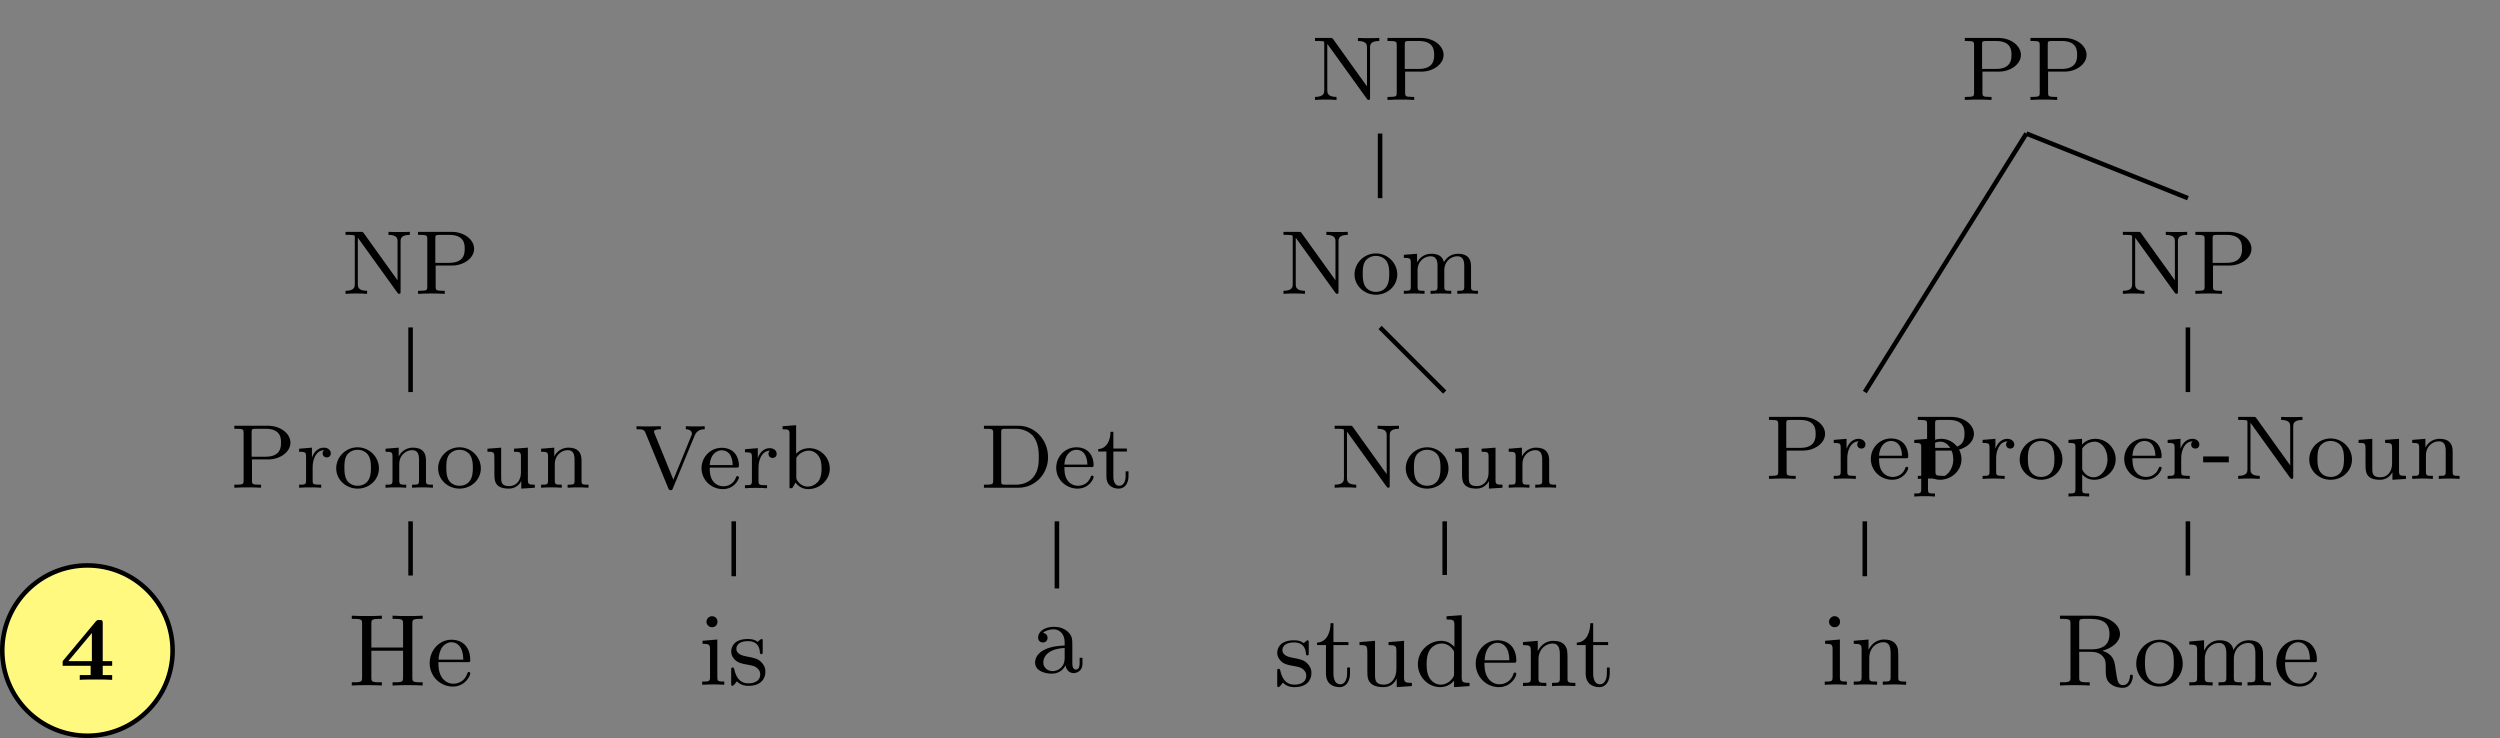 <?xml version="1.0" encoding="UTF-8"?>
<svg xmlns="http://www.w3.org/2000/svg" xmlns:xlink="http://www.w3.org/1999/xlink" width="219.297" height="64.739" viewBox="0 0 219.297 64.739">
<rect x="0" y="0" width="219.297" height="64.739" fill="#808080" stroke="none"/>
<defs>
<g>
<g id="glyph-0-0">
<path d="M 3.781 -4.984 C 3.781 -5.234 3.734 -5.25 3.5 -5.25 C 3.328 -5.25 3.281 -5.25 3.172 -5.125 L 0.266 -1.641 L 0.266 -1.234 L 2.719 -1.234 L 2.719 -0.422 L 1.766 -0.422 L 1.766 0 C 2.062 -0.031 2.875 -0.031 3.219 -0.031 C 3.594 -0.031 4.25 -0.031 4.609 0 L 4.609 -0.422 L 3.781 -0.422 L 3.781 -1.234 L 4.609 -1.234 L 4.609 -1.641 L 3.781 -1.641 Z M 2.828 -4.109 L 2.828 -1.641 L 0.766 -1.641 Z M 2.828 -4.109 "/>
</g>
<g id="glyph-1-0">
<path d="M 1.938 -5.328 C 1.844 -5.438 1.844 -5.438 1.688 -5.438 L 0.344 -5.438 L 0.344 -5.172 L 0.578 -5.172 C 0.719 -5.172 0.781 -5.172 0.938 -5.156 C 1.141 -5.141 1.156 -5.125 1.156 -4.984 L 1.156 -0.859 C 1.156 -0.641 1.156 -0.266 0.344 -0.266 L 0.344 0 C 0.703 -0.031 1.078 -0.031 1.297 -0.031 C 1.5 -0.031 1.875 -0.031 2.234 0 L 2.234 -0.266 C 1.422 -0.266 1.422 -0.641 1.422 -0.859 L 1.422 -4.922 L 4.875 -0.125 C 4.953 -0.031 4.969 0 5.047 0 C 5.172 0 5.172 -0.078 5.172 -0.219 L 5.172 -4.594 C 5.172 -4.797 5.172 -5.172 5.984 -5.172 L 5.984 -5.438 C 5.625 -5.422 5.25 -5.422 5.047 -5.422 C 4.844 -5.422 4.469 -5.422 4.109 -5.438 L 4.109 -5.172 C 4.906 -5.172 4.906 -4.797 4.906 -4.594 L 4.906 -1.188 Z M 1.938 -5.328 "/>
</g>
<g id="glyph-1-1">
<path d="M 1.906 -2.484 L 3.359 -2.484 C 4.328 -2.484 5.281 -3.109 5.281 -3.953 C 5.281 -4.734 4.438 -5.438 3.297 -5.438 L 0.359 -5.438 L 0.359 -5.172 L 0.547 -5.172 C 1.156 -5.172 1.172 -5.094 1.172 -4.797 L 1.172 -0.641 C 1.172 -0.344 1.156 -0.266 0.547 -0.266 L 0.359 -0.266 L 0.359 0 C 1.047 -0.031 1.062 -0.031 1.531 -0.031 C 2.016 -0.031 2.031 -0.031 2.703 0 L 2.703 -0.266 L 2.531 -0.266 C 1.922 -0.266 1.906 -0.344 1.906 -0.641 Z M 1.875 -2.719 L 1.875 -4.859 C 1.875 -5.125 1.891 -5.172 2.266 -5.172 L 3.094 -5.172 C 4.453 -5.172 4.453 -4.312 4.453 -3.953 C 4.453 -3.609 4.453 -2.719 3.094 -2.719 Z M 1.875 -2.719 "/>
</g>
<g id="glyph-1-2">
<path d="M 1.469 -1.812 C 1.469 -2.422 1.719 -3.281 2.484 -3.297 C 2.438 -3.266 2.344 -3.203 2.344 -3.016 C 2.344 -2.766 2.547 -2.656 2.703 -2.656 C 2.891 -2.656 3.062 -2.781 3.062 -3.016 C 3.062 -3.297 2.812 -3.516 2.453 -3.516 C 1.938 -3.516 1.578 -3.125 1.422 -2.672 L 1.406 -2.672 L 1.406 -3.516 L 0.281 -3.422 L 0.281 -3.156 C 0.828 -3.156 0.891 -3.109 0.891 -2.719 L 0.891 -0.625 C 0.891 -0.266 0.781 -0.266 0.281 -0.266 L 0.281 0 C 0.594 -0.031 1.031 -0.031 1.219 -0.031 C 1.688 -0.031 1.703 -0.031 2.219 0 L 2.219 -0.266 L 2.062 -0.266 C 1.484 -0.266 1.469 -0.344 1.469 -0.641 Z M 1.469 -1.812 "/>
</g>
<g id="glyph-1-3">
<path d="M 3.984 -1.703 C 3.984 -2.688 3.156 -3.547 2.109 -3.547 C 1.062 -3.547 0.234 -2.688 0.234 -1.703 C 0.234 -0.703 1.094 0.078 2.109 0.078 C 3.141 0.078 3.984 -0.703 3.984 -1.703 Z M 2.109 -0.172 C 1.688 -0.172 1.344 -0.375 1.172 -0.656 C 0.969 -0.984 0.953 -1.375 0.953 -1.766 C 0.953 -2.078 0.953 -2.547 1.188 -2.891 C 1.406 -3.172 1.734 -3.328 2.109 -3.328 C 2.531 -3.328 2.875 -3.125 3.047 -2.859 C 3.266 -2.516 3.281 -2.094 3.281 -1.766 C 3.281 -1.406 3.266 -0.969 3.031 -0.625 C 2.828 -0.312 2.469 -0.172 2.109 -0.172 Z M 2.109 -0.172 "/>
</g>
<g id="glyph-1-4">
<path d="M 3.875 -2.422 C 3.875 -3.078 3.562 -3.516 2.734 -3.516 C 1.938 -3.516 1.578 -2.938 1.484 -2.75 L 1.484 -3.516 L 0.328 -3.422 L 0.328 -3.156 C 0.875 -3.156 0.938 -3.109 0.938 -2.719 L 0.938 -0.625 C 0.938 -0.266 0.844 -0.266 0.328 -0.266 L 0.328 0 C 0.672 -0.031 1.016 -0.031 1.234 -0.031 C 1.469 -0.031 1.797 -0.031 2.141 0 L 2.141 -0.266 C 1.641 -0.266 1.531 -0.266 1.531 -0.625 L 1.531 -2.062 C 1.531 -2.906 2.172 -3.297 2.656 -3.297 C 3.141 -3.297 3.266 -2.953 3.266 -2.453 L 3.266 -0.625 C 3.266 -0.266 3.172 -0.266 2.656 -0.266 L 2.656 0 C 3 -0.031 3.359 -0.031 3.562 -0.031 C 3.797 -0.031 4.141 -0.031 4.484 0 L 4.484 -0.266 C 3.969 -0.266 3.875 -0.266 3.875 -0.625 Z M 3.875 -2.422 "/>
</g>
<g id="glyph-1-5">
<path d="M 2.656 -3.422 L 2.656 -3.156 C 3.203 -3.156 3.266 -3.109 3.266 -2.719 L 3.266 -1.328 C 3.266 -0.641 2.859 -0.141 2.25 -0.141 C 1.562 -0.141 1.531 -0.484 1.531 -0.891 L 1.531 -3.516 L 0.328 -3.422 L 0.328 -3.156 C 0.938 -3.156 0.938 -3.141 0.938 -2.438 L 0.938 -1.234 C 0.938 -0.656 0.938 0.078 2.203 0.078 C 2.953 0.078 3.25 -0.5 3.281 -0.562 L 3.297 -0.562 L 3.297 0.078 L 4.484 0 L 4.484 -0.266 C 3.938 -0.266 3.875 -0.312 3.875 -0.703 L 3.875 -3.516 Z M 2.656 -3.422 "/>
</g>
<g id="glyph-1-6">
<path d="M 5.281 -4.641 C 5.5 -5.172 6 -5.172 6.156 -5.172 L 6.156 -5.438 C 5.922 -5.422 5.516 -5.422 5.375 -5.422 C 5.219 -5.422 4.859 -5.422 4.5 -5.438 L 4.5 -5.172 C 4.844 -5.172 5.031 -5 5.031 -4.797 C 5.031 -4.719 5.031 -4.703 4.984 -4.609 L 3.406 -0.75 L 1.75 -4.812 C 1.719 -4.891 1.703 -4.922 1.703 -4.953 C 1.703 -5.172 2.125 -5.172 2.312 -5.172 L 2.312 -5.438 C 1.641 -5.422 1.625 -5.422 1.203 -5.422 C 0.828 -5.422 0.578 -5.422 0.172 -5.438 L 0.172 -5.172 C 0.656 -5.172 0.828 -5.172 0.953 -4.875 L 2.953 -0.016 C 3.016 0.141 3.078 0.172 3.156 0.172 C 3.312 0.172 3.328 0.109 3.375 -0.016 Z M 5.281 -4.641 "/>
</g>
<g id="glyph-1-7">
<path d="M 3.297 -1.812 C 3.469 -1.812 3.516 -1.812 3.516 -2 C 3.516 -2.703 3.125 -3.547 2 -3.547 C 1.016 -3.547 0.234 -2.734 0.234 -1.75 C 0.234 -0.719 1.094 0.078 2.109 0.078 C 3.109 0.078 3.516 -0.766 3.516 -0.953 C 3.516 -0.984 3.484 -1.062 3.391 -1.062 C 3.297 -1.062 3.281 -1.016 3.266 -0.969 C 2.984 -0.188 2.297 -0.172 2.156 -0.172 C 1.797 -0.172 1.422 -0.328 1.188 -0.703 C 0.953 -1.062 0.953 -1.578 0.953 -1.812 Z M 0.953 -2.031 C 1.031 -3.141 1.703 -3.328 2 -3.328 C 2.938 -3.328 2.969 -2.203 2.969 -2.031 Z M 0.953 -2.031 "/>
</g>
<g id="glyph-1-8">
<path d="M 1.469 -5.531 L 0.281 -5.438 L 0.281 -5.172 C 0.828 -5.172 0.891 -5.125 0.891 -4.734 L 0.891 0 L 1.125 0 L 1.422 -0.5 C 1.609 -0.219 1.984 0.078 2.531 0.078 C 3.531 0.078 4.422 -0.703 4.422 -1.719 C 4.422 -2.719 3.594 -3.516 2.625 -3.516 C 1.984 -3.516 1.609 -3.172 1.469 -3.031 Z M 1.484 -2.516 C 1.484 -2.672 1.484 -2.688 1.609 -2.828 C 1.844 -3.125 2.219 -3.297 2.578 -3.297 C 2.984 -3.297 3.297 -3.047 3.453 -2.812 C 3.594 -2.594 3.703 -2.312 3.703 -1.734 C 3.703 -1.547 3.703 -0.984 3.422 -0.609 C 3.125 -0.25 2.75 -0.141 2.5 -0.141 C 2.109 -0.141 1.797 -0.344 1.578 -0.656 C 1.484 -0.812 1.484 -0.812 1.484 -0.969 Z M 1.484 -2.516 "/>
</g>
<g id="glyph-1-9">
<path d="M 6.219 -2.422 C 6.219 -3.062 5.938 -3.516 5.078 -3.516 C 4.344 -3.516 3.969 -3.016 3.844 -2.781 C 3.703 -3.359 3.25 -3.516 2.734 -3.516 C 1.953 -3.516 1.594 -2.969 1.484 -2.75 L 1.484 -3.516 L 0.328 -3.422 L 0.328 -3.156 C 0.875 -3.156 0.938 -3.109 0.938 -2.719 L 0.938 -0.625 C 0.938 -0.266 0.844 -0.266 0.328 -0.266 L 0.328 0 C 0.672 -0.031 1.016 -0.031 1.234 -0.031 C 1.469 -0.031 1.797 -0.031 2.141 0 L 2.141 -0.266 C 1.641 -0.266 1.531 -0.266 1.531 -0.625 L 1.531 -2.062 C 1.531 -2.906 2.172 -3.297 2.672 -3.297 C 3.188 -3.297 3.281 -2.891 3.281 -2.453 L 3.281 -0.625 C 3.281 -0.266 3.172 -0.266 2.672 -0.266 L 2.672 0 C 3.016 -0.031 3.359 -0.031 3.578 -0.031 C 3.812 -0.031 4.141 -0.031 4.484 0 L 4.484 -0.266 C 3.969 -0.266 3.875 -0.266 3.875 -0.625 L 3.875 -2.062 C 3.875 -2.906 4.516 -3.297 5.016 -3.297 C 5.531 -3.297 5.625 -2.891 5.625 -2.453 L 5.625 -0.625 C 5.625 -0.266 5.516 -0.266 5.016 -0.266 L 5.016 0 C 5.359 -0.031 5.703 -0.031 5.922 -0.031 C 6.156 -0.031 6.484 -0.031 6.828 0 L 6.828 -0.266 C 6.312 -0.266 6.219 -0.266 6.219 -0.625 Z M 6.219 -2.422 "/>
</g>
<g id="glyph-1-10">
<path d="M 0.359 -5.438 L 0.359 -5.172 L 0.547 -5.172 C 1.156 -5.172 1.172 -5.094 1.172 -4.797 L 1.172 -0.641 C 1.172 -0.344 1.156 -0.266 0.547 -0.266 L 0.359 -0.266 L 0.359 0 L 3.391 0 C 4.828 0 5.984 -1.188 5.984 -2.672 C 5.984 -4.203 4.828 -5.438 3.391 -5.438 Z M 2.266 -0.266 C 1.891 -0.266 1.875 -0.312 1.875 -0.594 L 1.875 -4.859 C 1.875 -5.125 1.891 -5.172 2.266 -5.172 L 3.172 -5.172 C 3.797 -5.172 4.312 -4.922 4.672 -4.531 C 5.172 -3.922 5.172 -3.062 5.172 -2.672 C 5.172 -2.266 5.172 -1.484 4.672 -0.906 C 4.406 -0.578 3.891 -0.266 3.172 -0.266 Z M 2.266 -0.266 "/>
</g>
<g id="glyph-1-11">
<path d="M 1.484 -3.172 L 2.672 -3.172 L 2.672 -3.438 L 1.484 -3.438 L 1.484 -4.906 L 1.234 -4.906 C 1.234 -4.172 0.906 -3.422 0.156 -3.391 L 0.156 -3.172 L 0.875 -3.172 L 0.875 -1 C 0.875 -0.062 1.594 0.078 1.953 0.078 C 2.5 0.078 2.812 -0.391 2.812 -1 L 2.812 -1.438 L 2.562 -1.438 L 2.562 -1.016 C 2.562 -0.469 2.312 -0.172 2.016 -0.172 C 1.484 -0.172 1.484 -0.859 1.484 -0.984 Z M 1.484 -3.172 "/>
</g>
<g id="glyph-1-12">
<path d="M 2.094 1.281 C 1.578 1.281 1.484 1.281 1.484 0.922 L 1.484 -0.391 C 1.859 0.016 2.266 0.078 2.531 0.078 C 3.531 0.078 4.422 -0.703 4.422 -1.719 C 4.422 -2.719 3.609 -3.516 2.641 -3.516 C 2.328 -3.516 1.875 -3.438 1.469 -3.016 L 1.469 -3.516 L 0.281 -3.422 L 0.281 -3.156 C 0.844 -3.156 0.891 -3.109 0.891 -2.781 L 0.891 0.922 C 0.891 1.281 0.781 1.281 0.281 1.281 L 0.281 1.547 C 0.625 1.516 0.969 1.516 1.188 1.516 C 1.422 1.516 1.75 1.516 2.094 1.547 Z M 1.484 -2.656 C 1.672 -2.969 2.078 -3.266 2.578 -3.266 C 3.188 -3.266 3.703 -2.594 3.703 -1.719 C 3.703 -0.812 3.125 -0.141 2.484 -0.141 C 2.203 -0.141 1.844 -0.266 1.578 -0.656 C 1.484 -0.797 1.484 -0.812 1.484 -0.953 Z M 1.484 -2.656 "/>
</g>
<g id="glyph-1-13">
<path d="M 2.344 -1.453 L 2.344 -1.969 L 0.094 -1.969 L 0.094 -1.453 Z M 2.344 -1.453 "/>
</g>
<g id="glyph-2-0">
<path d="M 4.844 -3.328 L 2.062 -3.328 L 2.062 -5.422 C 2.062 -5.75 2.078 -5.844 2.766 -5.844 L 2.984 -5.844 L 2.984 -6.125 C 2.578 -6.094 2.078 -6.094 1.656 -6.094 C 1.25 -6.094 0.75 -6.094 0.344 -6.125 L 0.344 -5.844 L 0.547 -5.844 C 1.234 -5.844 1.25 -5.75 1.25 -5.422 L 1.25 -0.703 C 1.25 -0.375 1.234 -0.281 0.547 -0.281 L 0.344 -0.281 L 0.344 0 C 0.75 -0.031 1.25 -0.031 1.656 -0.031 C 2.078 -0.031 2.578 -0.031 2.984 0 L 2.984 -0.281 L 2.766 -0.281 C 2.078 -0.281 2.062 -0.375 2.062 -0.703 L 2.062 -3.047 L 4.844 -3.047 L 4.844 -0.703 C 4.844 -0.375 4.828 -0.281 4.141 -0.281 L 3.922 -0.281 L 3.922 0 C 4.328 -0.031 4.828 -0.031 5.25 -0.031 C 5.656 -0.031 6.156 -0.031 6.562 0 L 6.562 -0.281 L 6.359 -0.281 C 5.672 -0.281 5.656 -0.375 5.656 -0.703 L 5.656 -5.422 C 5.656 -5.75 5.672 -5.844 6.359 -5.844 L 6.562 -5.844 L 6.562 -6.125 C 6.156 -6.094 5.656 -6.094 5.25 -6.094 C 4.828 -6.094 4.328 -6.094 3.922 -6.125 L 3.922 -5.844 L 4.141 -5.844 C 4.828 -5.844 4.844 -5.75 4.844 -5.422 Z M 4.844 -3.328 "/>
</g>
<g id="glyph-2-1">
<path d="M 3.594 -2.047 C 3.781 -2.047 3.828 -2.047 3.828 -2.25 C 3.828 -3.172 3.328 -4.016 2.172 -4.016 C 1.109 -4.016 0.266 -3.078 0.266 -1.969 C 0.266 -0.797 1.203 0.094 2.297 0.094 C 3.391 0.094 3.828 -0.859 3.828 -1.062 C 3.828 -1.125 3.781 -1.188 3.703 -1.188 C 3.609 -1.188 3.594 -1.125 3.578 -1.078 C 3.281 -0.172 2.469 -0.156 2.344 -0.156 C 1.906 -0.156 1.547 -0.391 1.344 -0.703 C 1.047 -1.141 1.031 -1.672 1.031 -2.047 Z M 1.047 -2.266 C 1.125 -3.656 1.922 -3.797 2.172 -3.797 C 2.672 -3.797 3.203 -3.422 3.219 -2.266 Z M 1.047 -2.266 "/>
</g>
<g id="glyph-2-2">
<path d="M 1.656 -3.969 L 0.359 -3.859 L 0.359 -3.594 C 0.938 -3.594 1.016 -3.531 1.016 -3.094 L 1.016 -0.688 C 1.016 -0.281 0.922 -0.281 0.328 -0.281 L 0.328 0 C 0.719 -0.016 0.922 -0.031 1.312 -0.031 C 1.453 -0.031 1.828 -0.031 2.266 0 L 2.266 -0.281 C 1.688 -0.281 1.656 -0.328 1.656 -0.672 Z M 1.672 -5.531 C 1.672 -5.797 1.469 -6.016 1.188 -6.016 C 0.922 -6.016 0.703 -5.781 0.703 -5.531 C 0.703 -5.266 0.922 -5.047 1.188 -5.047 C 1.469 -5.047 1.672 -5.25 1.672 -5.531 Z M 1.672 -5.531 "/>
</g>
<g id="glyph-2-3">
<path d="M 3.078 -3.781 C 3.078 -3.938 3.078 -4.016 2.984 -4.016 C 2.938 -4.016 2.922 -4.016 2.797 -3.906 C 2.781 -3.891 2.703 -3.812 2.641 -3.766 C 2.375 -3.969 2.094 -4.016 1.781 -4.016 C 0.594 -4.016 0.312 -3.359 0.312 -2.906 C 0.312 -2.625 0.438 -2.391 0.641 -2.188 C 0.938 -1.906 1.281 -1.844 1.734 -1.766 C 2.203 -1.672 2.344 -1.656 2.547 -1.5 C 2.641 -1.422 2.859 -1.25 2.859 -0.922 C 2.859 -0.125 1.953 -0.125 1.828 -0.125 C 0.922 -0.125 0.688 -0.891 0.578 -1.375 C 0.547 -1.469 0.531 -1.516 0.438 -1.516 C 0.312 -1.516 0.312 -1.438 0.312 -1.281 L 0.312 -0.141 C 0.312 0.016 0.312 0.094 0.406 0.094 C 0.469 0.094 0.469 0.094 0.641 -0.078 C 0.672 -0.141 0.766 -0.25 0.812 -0.297 C 1.188 0.078 1.609 0.094 1.828 0.094 C 2.938 0.094 3.312 -0.547 3.312 -1.141 C 3.312 -1.547 3.141 -1.797 2.938 -2 C 2.641 -2.297 2.312 -2.359 1.656 -2.484 C 1.422 -2.531 0.766 -2.641 0.766 -3.156 C 0.766 -3.438 0.969 -3.828 1.781 -3.828 C 2.75 -3.828 2.812 -3.078 2.828 -2.859 C 2.844 -2.75 2.844 -2.688 2.953 -2.688 C 3.078 -2.688 3.078 -2.75 3.078 -2.922 Z M 3.078 -3.781 "/>
</g>
<g id="glyph-2-4">
<path d="M 3.062 -0.641 C 3.109 -0.266 3.375 0.047 3.766 0.047 C 3.984 0.047 4.547 -0.078 4.547 -0.797 L 4.547 -1.297 L 4.297 -1.297 L 4.297 -0.812 C 4.297 -0.703 4.297 -0.266 3.969 -0.266 C 3.656 -0.266 3.656 -0.688 3.656 -0.828 L 3.656 -2.406 C 3.656 -2.922 3.656 -3.219 3.25 -3.594 C 2.922 -3.891 2.484 -4.016 2.031 -4.016 C 1.281 -4.016 0.656 -3.641 0.656 -3.062 C 0.656 -2.797 0.844 -2.641 1.078 -2.641 C 1.312 -2.641 1.484 -2.812 1.484 -3.047 C 1.484 -3.438 1.094 -3.484 1.078 -3.484 C 1.328 -3.719 1.766 -3.797 2.016 -3.797 C 2.469 -3.797 2.984 -3.453 2.984 -2.656 L 2.984 -2.375 C 2.5 -2.344 1.828 -2.312 1.234 -2.016 C 0.578 -1.703 0.391 -1.234 0.391 -0.875 C 0.391 -0.141 1.25 0.094 1.859 0.094 C 2.594 0.094 2.938 -0.391 3.062 -0.641 Z M 2.984 -1.266 C 2.984 -0.391 2.312 -0.125 1.922 -0.125 C 1.5 -0.125 1.109 -0.438 1.109 -0.875 C 1.109 -1.469 1.609 -2.094 2.984 -2.156 Z M 2.984 -1.266 "/>
</g>
<g id="glyph-2-5">
<path d="M 2.922 -3.594 L 2.922 -3.859 L 1.609 -3.859 L 1.609 -5.516 L 1.359 -5.516 C 1.359 -4.766 1.047 -3.844 0.172 -3.812 L 0.172 -3.594 L 0.953 -3.594 L 0.953 -1.109 C 0.953 -0.109 1.672 0.094 2.156 0.094 C 2.75 0.094 3.062 -0.469 3.062 -1.109 L 3.062 -1.625 L 2.812 -1.625 L 2.812 -1.141 C 2.812 -0.469 2.531 -0.156 2.219 -0.156 C 1.609 -0.156 1.609 -0.938 1.609 -1.109 L 1.609 -3.594 Z M 2.922 -3.594 "/>
</g>
<g id="glyph-2-6">
<path d="M 3.547 -1.5 C 3.547 -0.703 3.109 -0.125 2.453 -0.125 C 1.719 -0.125 1.672 -0.516 1.672 -1 L 1.672 -3.969 L 0.312 -3.859 L 0.312 -3.594 C 1 -3.594 1 -3.562 1 -2.766 L 1 -1.422 C 1 -0.828 1 -0.453 1.422 -0.141 C 1.672 0.031 2.047 0.094 2.406 0.094 C 2.875 0.094 3.312 -0.109 3.562 -0.641 L 3.578 -0.641 L 3.578 0.094 L 4.906 0 L 4.906 -0.281 C 4.297 -0.281 4.219 -0.344 4.219 -0.781 L 4.219 -3.969 L 2.859 -3.859 L 2.859 -3.594 C 3.469 -3.594 3.547 -3.531 3.547 -3.078 Z M 3.547 -1.5 "/>
</g>
<g id="glyph-2-7">
<path d="M 3.484 -1.078 C 3.484 -0.922 3.484 -0.891 3.359 -0.703 C 3.078 -0.297 2.656 -0.125 2.312 -0.125 C 1.922 -0.125 1.562 -0.344 1.328 -0.719 C 1.094 -1.109 1.078 -1.625 1.078 -1.922 C 1.078 -2.344 1.125 -2.812 1.359 -3.172 C 1.562 -3.469 1.922 -3.734 2.406 -3.734 C 2.781 -3.734 3.141 -3.547 3.375 -3.203 C 3.484 -3.062 3.484 -3.062 3.484 -2.891 Z M 3.516 -3.438 C 3.469 -3.484 3.062 -3.969 2.375 -3.969 C 1.266 -3.969 0.312 -3.078 0.312 -1.922 C 0.312 -0.812 1.203 0.094 2.266 0.094 C 2.922 0.094 3.328 -0.281 3.484 -0.469 L 3.484 0.094 L 4.844 0 L 4.844 -0.281 C 4.234 -0.281 4.156 -0.344 4.156 -0.781 L 4.156 -6.219 L 2.828 -6.125 L 2.828 -5.844 C 3.438 -5.844 3.516 -5.781 3.516 -5.344 Z M 3.516 -3.438 "/>
</g>
<g id="glyph-2-8">
<path d="M 1.672 -2.328 C 1.672 -3.281 2.344 -3.734 2.906 -3.734 C 3.438 -3.734 3.547 -3.297 3.547 -2.766 L 3.547 -0.688 C 3.547 -0.281 3.453 -0.281 2.859 -0.281 L 2.859 0 C 3.281 -0.016 3.453 -0.031 3.891 -0.031 C 4.312 -0.031 4.438 -0.016 4.906 0 L 4.906 -0.281 C 4.453 -0.281 4.219 -0.281 4.219 -0.562 L 4.219 -2.281 C 4.219 -3.016 4.219 -3.281 3.969 -3.594 C 3.766 -3.844 3.422 -3.969 2.969 -3.969 C 2.141 -3.969 1.75 -3.344 1.625 -3.094 L 1.609 -3.094 L 1.609 -3.969 L 0.312 -3.859 L 0.312 -3.594 C 0.922 -3.594 1 -3.531 1 -3.078 L 1 -0.688 C 1 -0.281 0.906 -0.281 0.312 -0.281 L 0.312 0 C 0.734 -0.016 0.906 -0.031 1.344 -0.031 C 1.766 -0.031 1.891 -0.016 2.359 0 L 2.359 -0.281 C 1.766 -0.281 1.672 -0.281 1.672 -0.688 Z M 1.672 -2.328 "/>
</g>
<g id="glyph-2-9">
<path d="M 2.047 -3.172 L 2.047 -5.484 C 2.047 -5.719 2.078 -5.797 2.25 -5.828 C 2.328 -5.844 2.609 -5.844 2.797 -5.844 C 3.562 -5.844 4.703 -5.844 4.703 -4.516 C 4.703 -3.734 4.312 -3.172 3.094 -3.172 Z M 4.078 -3.047 C 4.922 -3.281 5.625 -3.812 5.625 -4.516 C 5.625 -5.406 4.531 -6.125 3.219 -6.125 L 0.359 -6.125 L 0.359 -5.844 L 0.562 -5.844 C 1.25 -5.844 1.281 -5.75 1.281 -5.422 L 1.281 -0.703 C 1.281 -0.375 1.25 -0.281 0.562 -0.281 L 0.359 -0.281 L 0.359 0 C 0.781 -0.031 1.234 -0.031 1.656 -0.031 C 2.094 -0.031 2.531 -0.031 2.969 0 L 2.969 -0.281 L 2.766 -0.281 C 2.078 -0.281 2.047 -0.375 2.047 -0.703 L 2.047 -2.953 L 3.125 -2.953 C 3.781 -2.953 4.062 -2.609 4.094 -2.578 C 4.375 -2.25 4.375 -2.109 4.375 -1.469 C 4.375 -0.875 4.375 -0.469 4.797 -0.141 C 5.219 0.203 5.766 0.203 5.859 0.203 C 6.609 0.203 6.75 -0.578 6.75 -0.797 C 6.75 -0.859 6.75 -0.953 6.625 -0.953 C 6.5 -0.953 6.5 -0.875 6.5 -0.812 C 6.453 -0.234 6.172 -0.031 5.891 -0.031 C 5.609 -0.031 5.5 -0.203 5.438 -0.359 C 5.359 -0.562 5.281 -1.172 5.219 -1.562 C 5.141 -2.125 5.062 -2.719 4.078 -3.047 Z M 4.078 -3.047 "/>
</g>
<g id="glyph-2-10">
<path d="M 4.344 -1.906 C 4.344 -3.078 3.406 -4.016 2.312 -4.016 C 1.172 -4.016 0.266 -3.062 0.266 -1.906 C 0.266 -0.797 1.188 0.094 2.297 0.094 C 3.438 0.094 4.344 -0.812 4.344 -1.906 Z M 2.312 -0.156 C 1.859 -0.156 1.484 -0.375 1.281 -0.719 C 1.047 -1.109 1.031 -1.578 1.031 -1.984 C 1.031 -2.328 1.031 -2.828 1.25 -3.203 C 1.531 -3.656 1.969 -3.797 2.297 -3.797 C 2.812 -3.797 3.172 -3.5 3.359 -3.203 C 3.562 -2.828 3.562 -2.375 3.562 -1.984 C 3.562 -1.656 3.562 -1.141 3.344 -0.75 C 3.094 -0.328 2.688 -0.156 2.312 -0.156 Z M 2.312 -0.156 "/>
</g>
<g id="glyph-2-11">
<path d="M 1.672 -2.328 C 1.672 -3.297 2.375 -3.734 2.906 -3.734 C 3.406 -3.734 3.562 -3.391 3.562 -2.766 L 3.562 -0.688 C 3.562 -0.281 3.469 -0.281 2.875 -0.281 L 2.875 0 C 3.297 -0.016 3.469 -0.031 3.891 -0.031 C 4.328 -0.031 4.438 -0.016 4.922 0 L 4.922 -0.281 C 4.328 -0.281 4.219 -0.281 4.219 -0.688 L 4.219 -2.328 C 4.219 -3.297 4.922 -3.734 5.469 -3.734 C 5.953 -3.734 6.109 -3.391 6.109 -2.766 L 6.109 -0.688 C 6.109 -0.281 6.016 -0.281 5.422 -0.281 L 5.422 0 C 5.844 -0.016 6.016 -0.031 6.453 -0.031 C 6.875 -0.031 7 -0.016 7.469 0 L 7.469 -0.281 C 7.016 -0.281 6.797 -0.281 6.781 -0.562 L 6.781 -2.281 C 6.781 -3.062 6.781 -3.312 6.484 -3.641 C 6.297 -3.859 5.938 -3.969 5.531 -3.969 C 4.875 -3.969 4.438 -3.594 4.188 -3.109 C 4.078 -3.641 3.719 -3.969 2.969 -3.969 C 2.25 -3.969 1.812 -3.5 1.625 -3.078 L 1.609 -3.078 L 1.609 -3.969 L 0.312 -3.859 L 0.312 -3.594 C 0.922 -3.594 1 -3.531 1 -3.078 L 1 -0.688 C 1 -0.281 0.906 -0.281 0.312 -0.281 L 0.312 0 C 0.734 -0.016 0.906 -0.031 1.344 -0.031 C 1.766 -0.031 1.891 -0.016 2.359 0 L 2.359 -0.281 C 1.766 -0.281 1.672 -0.281 1.672 -0.688 Z M 1.672 -2.328 "/>
</g>
</g>
<clipPath id="clip-0">
<path clip-rule="nonzero" d="M 0 49 L 16 49 L 16 64.738 L 0 64.738 Z M 0 49 "/>
</clipPath>
<clipPath id="clip-1">
<path clip-rule="nonzero" d="M 0 43 L 21 43 L 21 64.738 L 0 64.738 Z M 0 43 "/>
</clipPath>
</defs>
<g clip-path="url(#clip-0)">
<path fill-rule="nonzero" fill="rgb(100%, 97.449%, 50%)" fill-opacity="1" d="M 15.141 57.066 C 15.141 52.941 11.797 49.598 7.668 49.598 C 3.543 49.598 0.199 52.941 0.199 57.066 C 0.199 61.195 3.543 64.539 7.668 64.539 C 11.797 64.539 15.141 61.195 15.141 57.066 Z M 15.141 57.066 "/>
</g>
<g clip-path="url(#clip-1)">
<path fill="none" stroke-width="0.399" stroke-linecap="butt" stroke-linejoin="miter" stroke="rgb(0%, 0%, 0%)" stroke-opacity="1" stroke-miterlimit="10" d="M -148.436 0.002 C -148.436 4.127 -151.78 7.47 -155.909 7.47 C -160.034 7.47 -163.378 4.127 -163.378 0.002 C -163.378 -4.127 -160.034 -7.471 -155.909 -7.471 C -151.78 -7.471 -148.436 -4.127 -148.436 0.002 Z M -148.436 0.002 " transform="matrix(1, 0, 0, -1, 163.577, 57.068)"/>
</g>
<g fill="rgb(0%, 0%, 0%)" fill-opacity="1">
<use xlink:href="#glyph-0-0" x="5.23" y="59.636"/>
</g>
<g fill="rgb(0%, 0%, 0%)" fill-opacity="1">
<use xlink:href="#glyph-1-0" x="29.967" y="25.775"/>
<use xlink:href="#glyph-1-1" x="36.31" y="25.775"/>
</g>
<g fill="rgb(0%, 0%, 0%)" fill-opacity="1">
<use xlink:href="#glyph-1-1" x="20.197" y="42.783"/>
<use xlink:href="#glyph-1-2" x="25.956" y="42.783"/>
<use xlink:href="#glyph-1-3" x="29.257" y="42.783"/>
<use xlink:href="#glyph-1-4" x="33.491" y="42.783"/>
<use xlink:href="#glyph-1-3" x="38.196" y="42.783"/>
<use xlink:href="#glyph-1-5" x="42.43" y="42.783"/>
<use xlink:href="#glyph-1-4" x="47.135" y="42.783"/>
</g>
<g fill="rgb(0%, 0%, 0%)" fill-opacity="1">
<use xlink:href="#glyph-2-0" x="30.513" y="60.131"/>
<use xlink:href="#glyph-2-1" x="37.423" y="60.131"/>
</g>
<path fill="none" stroke-width="0.399" stroke-linecap="butt" stroke-linejoin="miter" stroke="rgb(0%, 0%, 0%)" stroke-opacity="1" stroke-miterlimit="10" d="M -127.561 28.345 L -127.561 22.677 " transform="matrix(1, 0, 0, -1, 163.577, 57.068)"/>
<path fill="none" stroke-width="0.399" stroke-linecap="butt" stroke-linejoin="miter" stroke="rgb(0%, 0%, 0%)" stroke-opacity="1" stroke-miterlimit="10" d="M -127.561 11.338 L -127.561 6.584 " transform="matrix(1, 0, 0, -1, 163.577, 57.068)"/>
<g fill="rgb(0%, 0%, 0%)" fill-opacity="1">
<use xlink:href="#glyph-1-6" x="55.661" y="42.827"/>
</g>
<g fill="rgb(0%, 0%, 0%)" fill-opacity="1">
<use xlink:href="#glyph-1-7" x="61.302" y="42.827"/>
<use xlink:href="#glyph-1-2" x="65.066" y="42.827"/>
<use xlink:href="#glyph-1-8" x="68.366" y="42.827"/>
</g>
<g fill="rgb(0%, 0%, 0%)" fill-opacity="1">
<use xlink:href="#glyph-2-2" x="61.267" y="60.067"/>
<use xlink:href="#glyph-2-3" x="63.827" y="60.067"/>
</g>
<path fill="none" stroke-width="0.399" stroke-linecap="butt" stroke-linejoin="miter" stroke="rgb(0%, 0%, 0%)" stroke-opacity="1" stroke-miterlimit="10" d="M -99.214 11.338 L -99.214 6.521 " transform="matrix(1, 0, 0, -1, 163.577, 57.068)"/>
<g fill="rgb(0%, 0%, 0%)" fill-opacity="1">
<use xlink:href="#glyph-1-0" x="115.006" y="8.767"/>
<use xlink:href="#glyph-1-1" x="121.349" y="8.767"/>
</g>
<g fill="rgb(0%, 0%, 0%)" fill-opacity="1">
<use xlink:href="#glyph-1-0" x="112.24" y="25.775"/>
<use xlink:href="#glyph-1-3" x="118.583" y="25.775"/>
<use xlink:href="#glyph-1-9" x="122.817" y="25.775"/>
</g>
<g fill="rgb(0%, 0%, 0%)" fill-opacity="1">
<use xlink:href="#glyph-1-10" x="85.95" y="42.783"/>
<use xlink:href="#glyph-1-7" x="92.415" y="42.783"/>
<use xlink:href="#glyph-1-11" x="96.178" y="42.783"/>
</g>
<g fill="rgb(0%, 0%, 0%)" fill-opacity="1">
<use xlink:href="#glyph-1-0" x="116.733" y="42.783"/>
<use xlink:href="#glyph-1-3" x="123.076" y="42.783"/>
<use xlink:href="#glyph-1-5" x="127.31" y="42.783"/>
<use xlink:href="#glyph-1-4" x="132.015" y="42.783"/>
</g>
<g fill="rgb(0%, 0%, 0%)" fill-opacity="1">
<use xlink:href="#glyph-2-4" x="90.407" y="58.998"/>
</g>
<g fill="rgb(0%, 0%, 0%)" fill-opacity="1">
<use xlink:href="#glyph-2-3" x="111.724" y="60.181"/>
<use xlink:href="#glyph-2-5" x="115.359" y="60.181"/>
<use xlink:href="#glyph-2-6" x="118.943" y="60.181"/>
<use xlink:href="#glyph-2-7" x="124.063" y="60.181"/>
<use xlink:href="#glyph-2-1" x="129.182" y="60.181"/>
<use xlink:href="#glyph-2-8" x="133.282" y="60.181"/>
</g>
<g fill="rgb(0%, 0%, 0%)" fill-opacity="1">
<use xlink:href="#glyph-2-5" x="138.142" y="60.181"/>
</g>
<path fill="none" stroke-width="0.399" stroke-linecap="butt" stroke-linejoin="miter" stroke="rgb(0%, 0%, 0%)" stroke-opacity="1" stroke-miterlimit="10" d="M -42.518 45.353 L -42.518 39.685 " transform="matrix(1, 0, 0, -1, 163.577, 57.068)"/>
<path fill="none" stroke-width="0.399" stroke-linecap="butt" stroke-linejoin="miter" stroke="rgb(0%, 0%, 0%)" stroke-opacity="1" stroke-miterlimit="10" d="M -42.518 28.345 L -36.85 22.677 " transform="matrix(1, 0, 0, -1, 163.577, 57.068)"/>
<path fill="none" stroke-width="0.399" stroke-linecap="butt" stroke-linejoin="miter" stroke="rgb(0%, 0%, 0%)" stroke-opacity="1" stroke-miterlimit="10" d="M -70.866 11.338 L -70.866 5.451 " transform="matrix(1, 0, 0, -1, 163.577, 57.068)"/>
<path fill="none" stroke-width="0.399" stroke-linecap="butt" stroke-linejoin="miter" stroke="rgb(0%, 0%, 0%)" stroke-opacity="1" stroke-miterlimit="10" d="M -36.85 11.338 L -36.85 6.634 " transform="matrix(1, 0, 0, -1, 163.577, 57.068)"/>
<g fill="rgb(0%, 0%, 0%)" fill-opacity="1">
<use xlink:href="#glyph-1-1" x="171.991" y="8.767"/>
<use xlink:href="#glyph-1-1" x="177.75" y="8.767"/>
</g>
<g fill="rgb(0%, 0%, 0%)" fill-opacity="1">
<use xlink:href="#glyph-1-1" x="154.813" y="42.008"/>
<use xlink:href="#glyph-1-2" x="160.572" y="42.008"/>
<use xlink:href="#glyph-1-7" x="163.873" y="42.008"/>
<use xlink:href="#glyph-1-12" x="167.636" y="42.008"/>
</g>
<g fill="rgb(0%, 0%, 0%)" fill-opacity="1">
<use xlink:href="#glyph-1-0" x="185.872" y="25.775"/>
<use xlink:href="#glyph-1-1" x="192.215" y="25.775"/>
</g>
<g fill="rgb(0%, 0%, 0%)" fill-opacity="1">
<use xlink:href="#glyph-1-1" x="167.87" y="42.008"/>
<use xlink:href="#glyph-1-2" x="173.629" y="42.008"/>
<use xlink:href="#glyph-1-3" x="176.93" y="42.008"/>
<use xlink:href="#glyph-1-12" x="181.164" y="42.008"/>
</g>
<g fill="rgb(0%, 0%, 0%)" fill-opacity="1">
<use xlink:href="#glyph-1-7" x="186.1" y="42.008"/>
<use xlink:href="#glyph-1-2" x="189.863" y="42.008"/>
<use xlink:href="#glyph-1-13" x="193.164" y="42.008"/>
<use xlink:href="#glyph-1-0" x="195.987" y="42.008"/>
<use xlink:href="#glyph-1-3" x="202.33" y="42.008"/>
<use xlink:href="#glyph-1-5" x="206.564" y="42.008"/>
<use xlink:href="#glyph-1-4" x="211.269" y="42.008"/>
</g>
<g fill="rgb(0%, 0%, 0%)" fill-opacity="1">
<use xlink:href="#glyph-2-2" x="159.737" y="60.067"/>
<use xlink:href="#glyph-2-8" x="162.297" y="60.067"/>
</g>
<g fill="rgb(0%, 0%, 0%)" fill-opacity="1">
<use xlink:href="#glyph-2-9" x="180.339" y="60.131"/>
<use xlink:href="#glyph-2-10" x="187.122" y="60.131"/>
<use xlink:href="#glyph-2-11" x="191.73" y="60.131"/>
<use xlink:href="#glyph-2-1" x="199.41" y="60.131"/>
</g>
<path fill="none" stroke-width="0.399" stroke-linecap="butt" stroke-linejoin="miter" stroke="rgb(0%, 0%, 0%)" stroke-opacity="1" stroke-miterlimit="10" d="M 14.173 45.353 L 0.001 22.677 " transform="matrix(1, 0, 0, -1, 163.577, 57.068)"/>
<path fill="none" stroke-width="0.399" stroke-linecap="butt" stroke-linejoin="miter" stroke="rgb(0%, 0%, 0%)" stroke-opacity="1" stroke-miterlimit="10" d="M 14.173 45.353 L 28.345 39.685 " transform="matrix(1, 0, 0, -1, 163.577, 57.068)"/>
<path fill="none" stroke-width="0.399" stroke-linecap="butt" stroke-linejoin="miter" stroke="rgb(0%, 0%, 0%)" stroke-opacity="1" stroke-miterlimit="10" d="M 28.345 28.345 L 28.345 22.677 " transform="matrix(1, 0, 0, -1, 163.577, 57.068)"/>
<path fill="none" stroke-width="0.399" stroke-linecap="butt" stroke-linejoin="miter" stroke="rgb(0%, 0%, 0%)" stroke-opacity="1" stroke-miterlimit="10" d="M 0.001 11.338 L 0.001 6.521 " transform="matrix(1, 0, 0, -1, 163.577, 57.068)"/>
<path fill="none" stroke-width="0.399" stroke-linecap="butt" stroke-linejoin="miter" stroke="rgb(0%, 0%, 0%)" stroke-opacity="1" stroke-miterlimit="10" d="M 28.345 11.338 L 28.345 6.584 " transform="matrix(1, 0, 0, -1, 163.577, 57.068)"/>
</svg>
